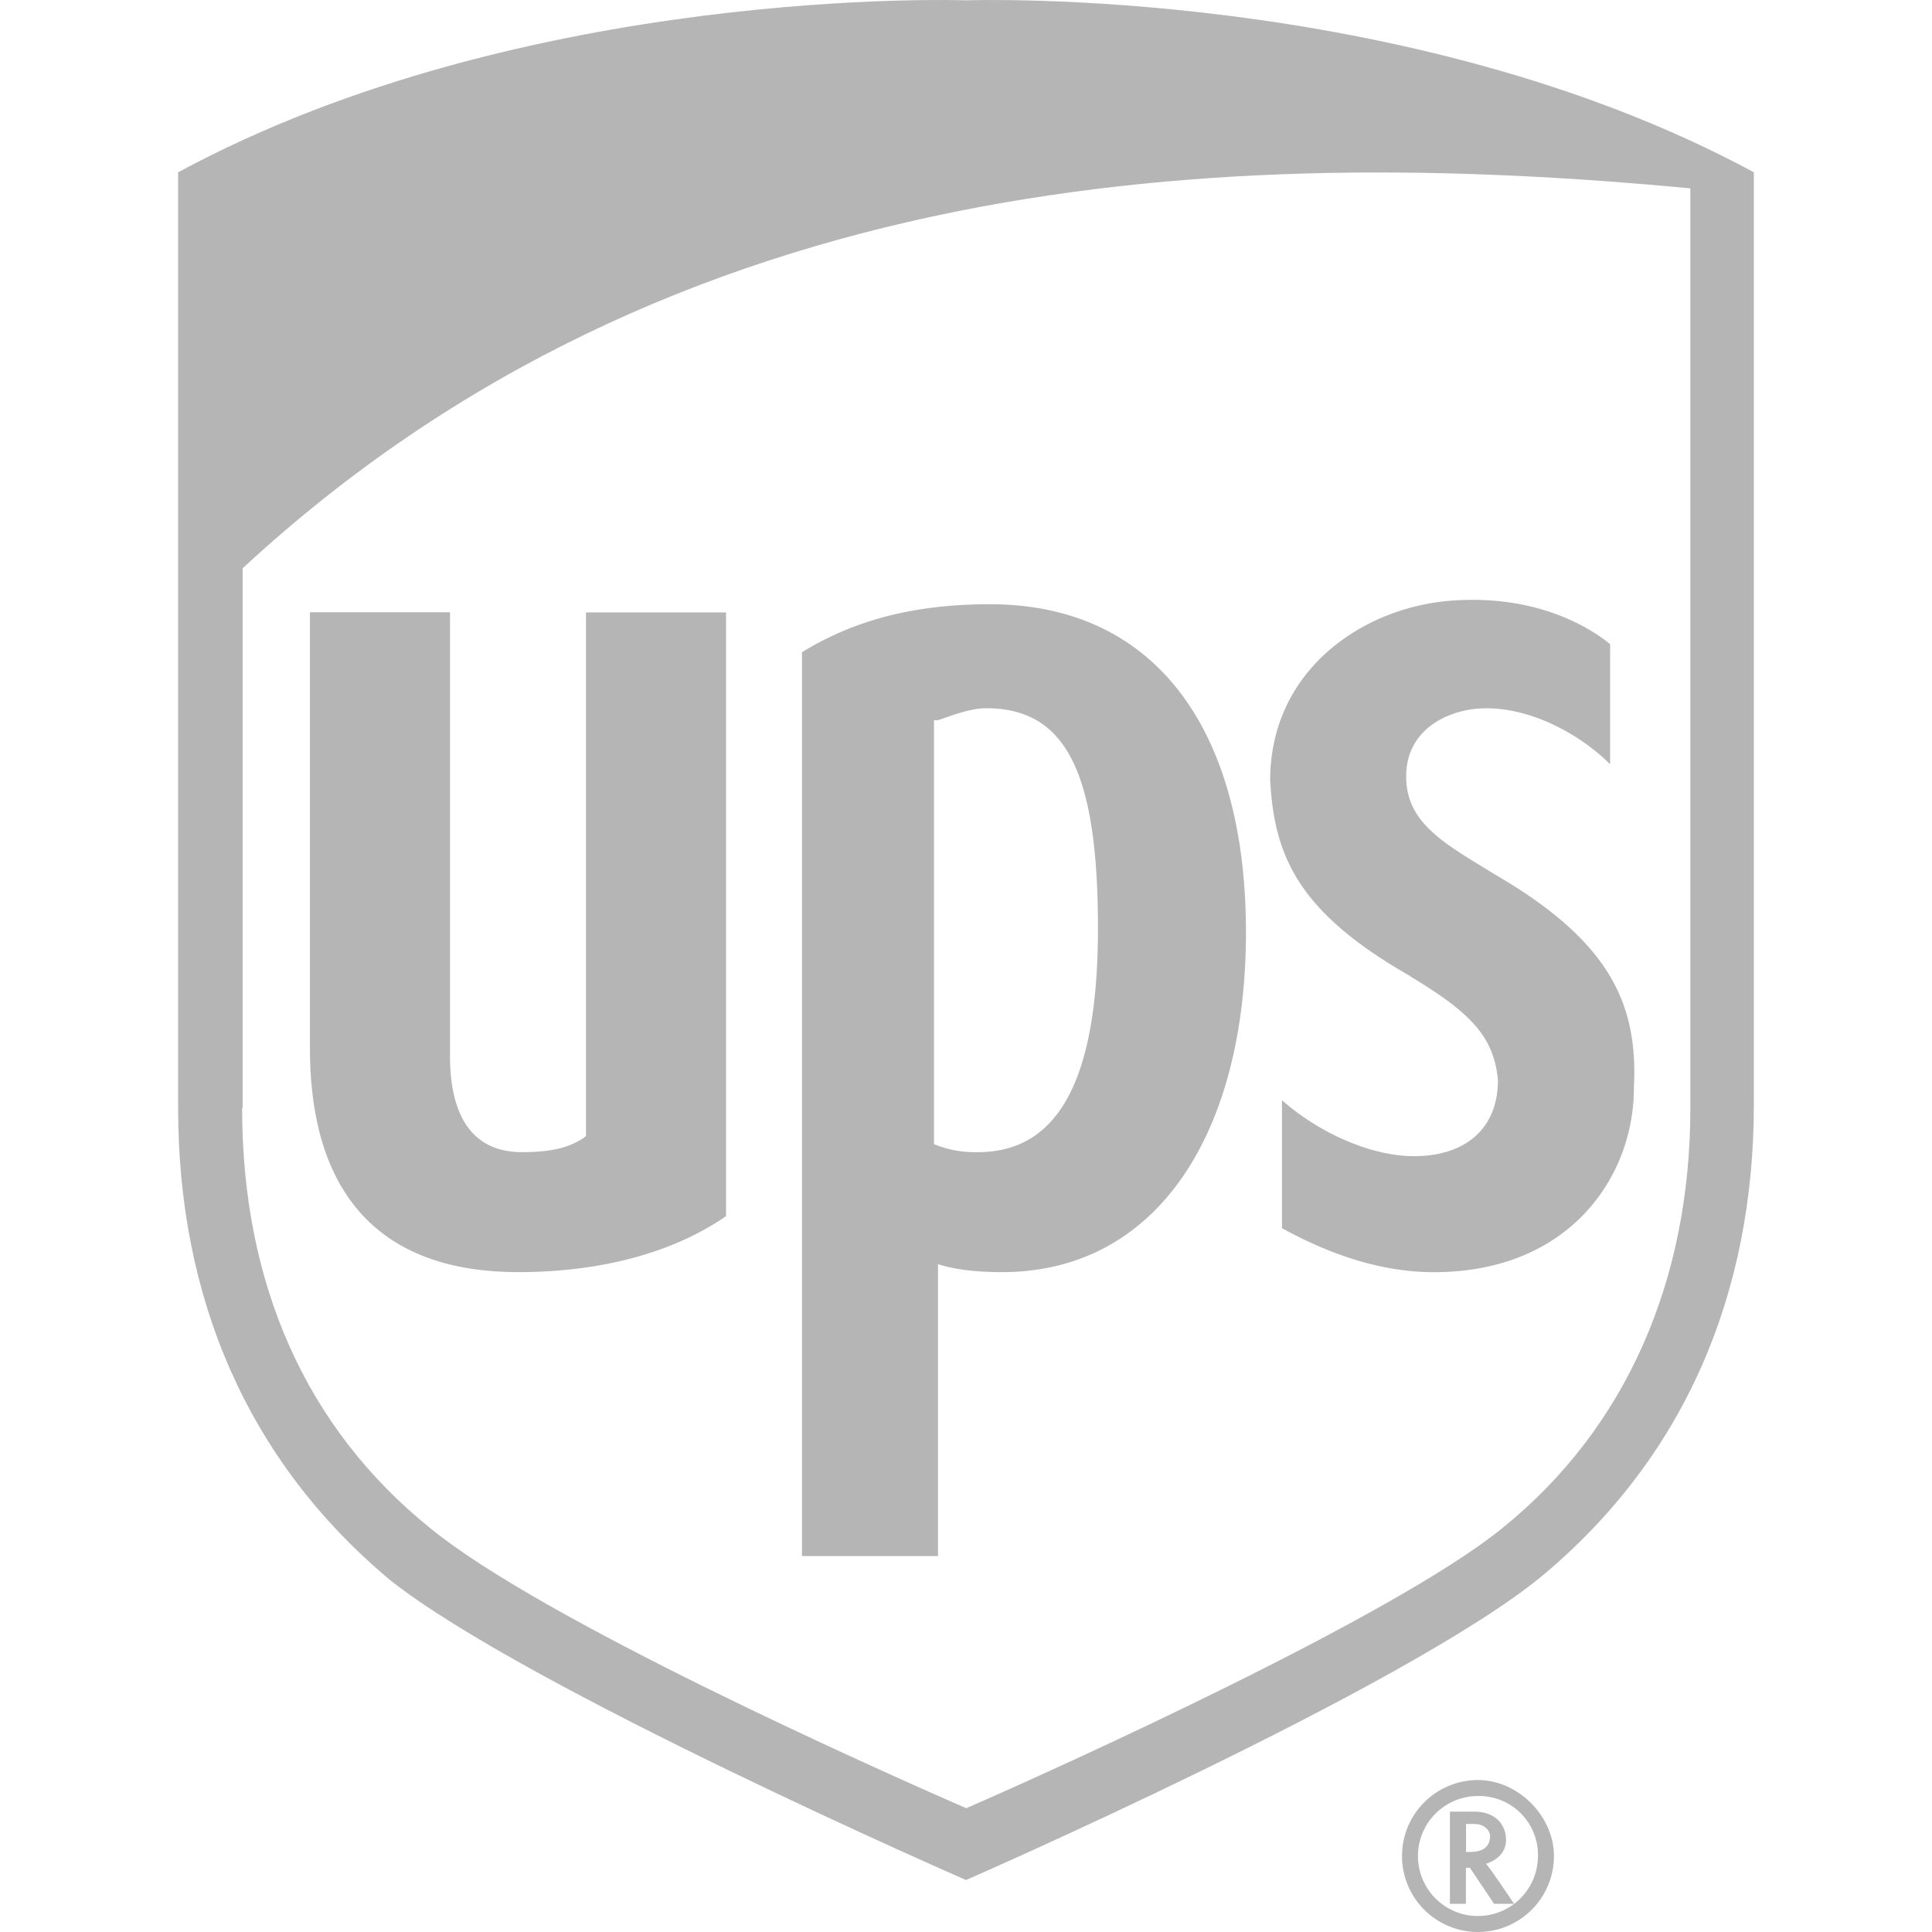 <svg id="ups" xmlns="http://www.w3.org/2000/svg" viewBox="0 0 400 400"><defs><style>.cls-1{fill:#b5b5b5;}</style></defs><title>ups</title><path class="cls-1" d="M200,389.24s-91.08-39.74-119.23-62.1C51,302.29,36.88,268.35,36.88,229.43V35.67C108.92-3.24,200,.07,200,.07s91.08-3.31,163.12,35.6V228.6c0,38.92-14.08,72.87-43.88,97.71C291.08,349.49,200,389.24,200,389.24M50.13,229.43c0,36.43,13.25,66.24,38.92,86.94,23.18,19,91.91,49.68,111,58,19-8.28,88.6-39.74,111-58,25.67-20.7,38.92-51.34,38.92-86.94V39c-96-9.11-210.32-4.14-299.74,78.66V229.43Z"/><path class="cls-1" d="M291.91,202.11c12.42,7.45,17.39,12.42,18.22,21.53,0,9.94-6.62,15.73-17.39,15.73-9.11,0-19.87-5-27.32-11.59v26.5c9.11,5,19.87,9.11,31.46,9.11,28.15,0,41.4-19.87,41.4-38.09.83-16.56-4.14-29.81-28.15-43.88-10.76-6.62-19-10.76-19-20.7s9.11-14.08,16.56-14.08c9.94,0,19.87,5.8,25.67,11.59V133.38c-5-4.14-15.73-9.94-31.46-9.11-19,.83-38.92,14.08-38.92,37.26.83,15.73,5.8,27.32,29,40.57M194.2,261.72c2.48.83,6.62,1.66,13.25,1.66,32.29,0,50.51-29,50.51-70.38,0-42.23-19-67.9-53-67.9-15.73,0-28.15,3.31-38.92,9.94V322.17H194.2V261.72Zm0-112.61c2.48-.83,6.62-2.48,9.94-2.48,16.56,0,23.18,13.25,23.18,45.54,0,31.46-8.28,46.37-24.84,46.37a22.16,22.16,0,0,1-9.11-1.66V149.11ZM107.26,263.38c17.39,0,32.29-4.14,43.06-11.59v-125h-29V235.23c-3.31,2.48-7.45,3.31-13.25,3.31-13.25,0-14.9-12.42-14.9-19.87V126.76h-29V217c0,30.64,14.9,46.37,43.06,46.37M300.19,375.16v19h3.31v-7.45h.83l5,7.45h4.14s-5-7.45-5.8-8.28c2.48-.83,4.14-2.48,4.14-5s-1.66-5.8-6.62-5.8h-5Zm5,2.48c2.48,0,3.31,1.66,3.31,2.48,0,1.66-.83,3.31-4.14,3.31h-.83v-5.8h1.66Z"/><path class="cls-1" d="M318.41,384.27A12.42,12.42,0,1,1,306,371.85a12.19,12.19,0,0,1,12.42,12.42M306,368.54a15.73,15.73,0,1,0,15.73,15.73c0-8.28-7.45-15.73-15.73-15.73"/></svg>
